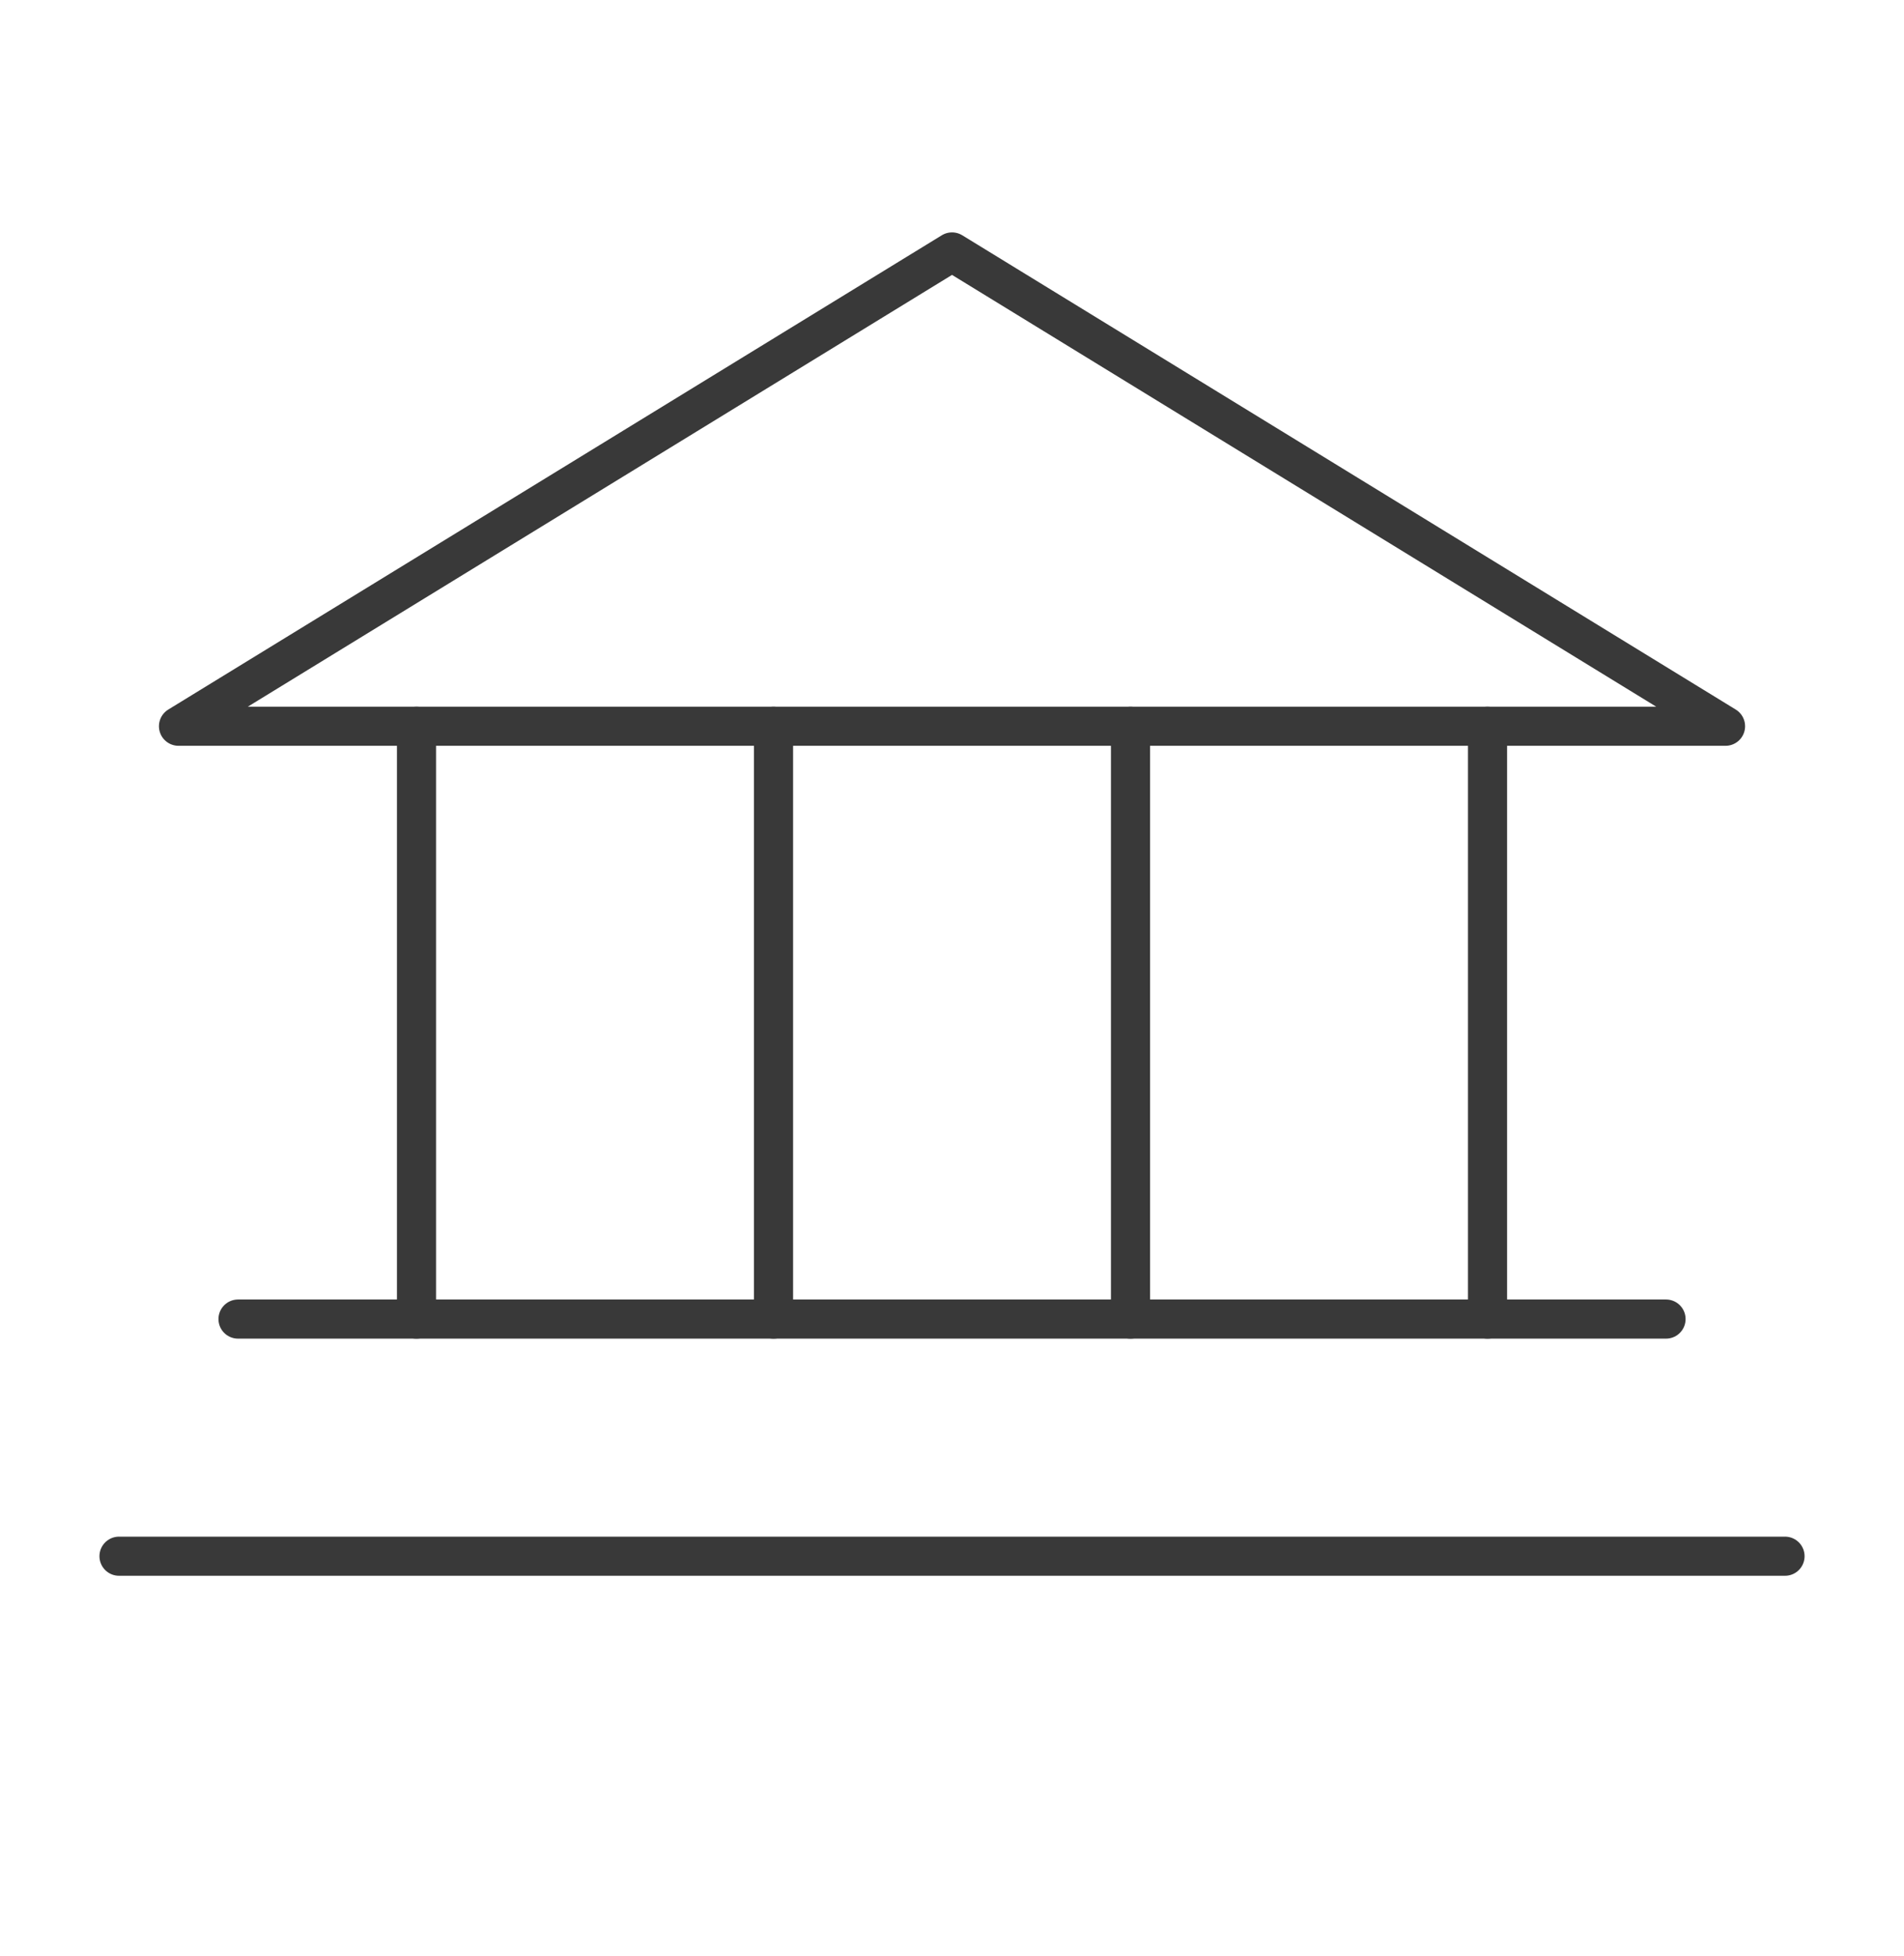 <?xml version="1.0" encoding="UTF-8"?> <svg xmlns="http://www.w3.org/2000/svg" width="73" height="75" viewBox="0 0 73 75" fill="none"><path fill-rule="evenodd" clip-rule="evenodd" d="M6.844 27.841H66.157L36.501 9.659L6.844 27.841Z" stroke="#393939" stroke-width="1.5" stroke-linecap="round" stroke-linejoin="round"></path><path d="M15.969 27.841V50.568" stroke="#393939" stroke-width="1.5" stroke-linecap="round" stroke-linejoin="round"></path><path d="M29.657 27.841V50.568" stroke="#393939" stroke-width="1.5" stroke-linecap="round" stroke-linejoin="round"></path><path d="M43.344 27.841V50.568" stroke="#393939" stroke-width="1.5" stroke-linecap="round" stroke-linejoin="round"></path><path d="M57.032 27.841V50.568" stroke="#393939" stroke-width="1.5" stroke-linecap="round" stroke-linejoin="round"></path><path d="M9.126 50.568H63.876" stroke="#393939" stroke-width="1.5" stroke-linecap="round" stroke-linejoin="round"></path><path d="M4.563 59.659H68.438" stroke="#393939" stroke-width="1.5" stroke-linecap="round" stroke-linejoin="round"></path></svg> 